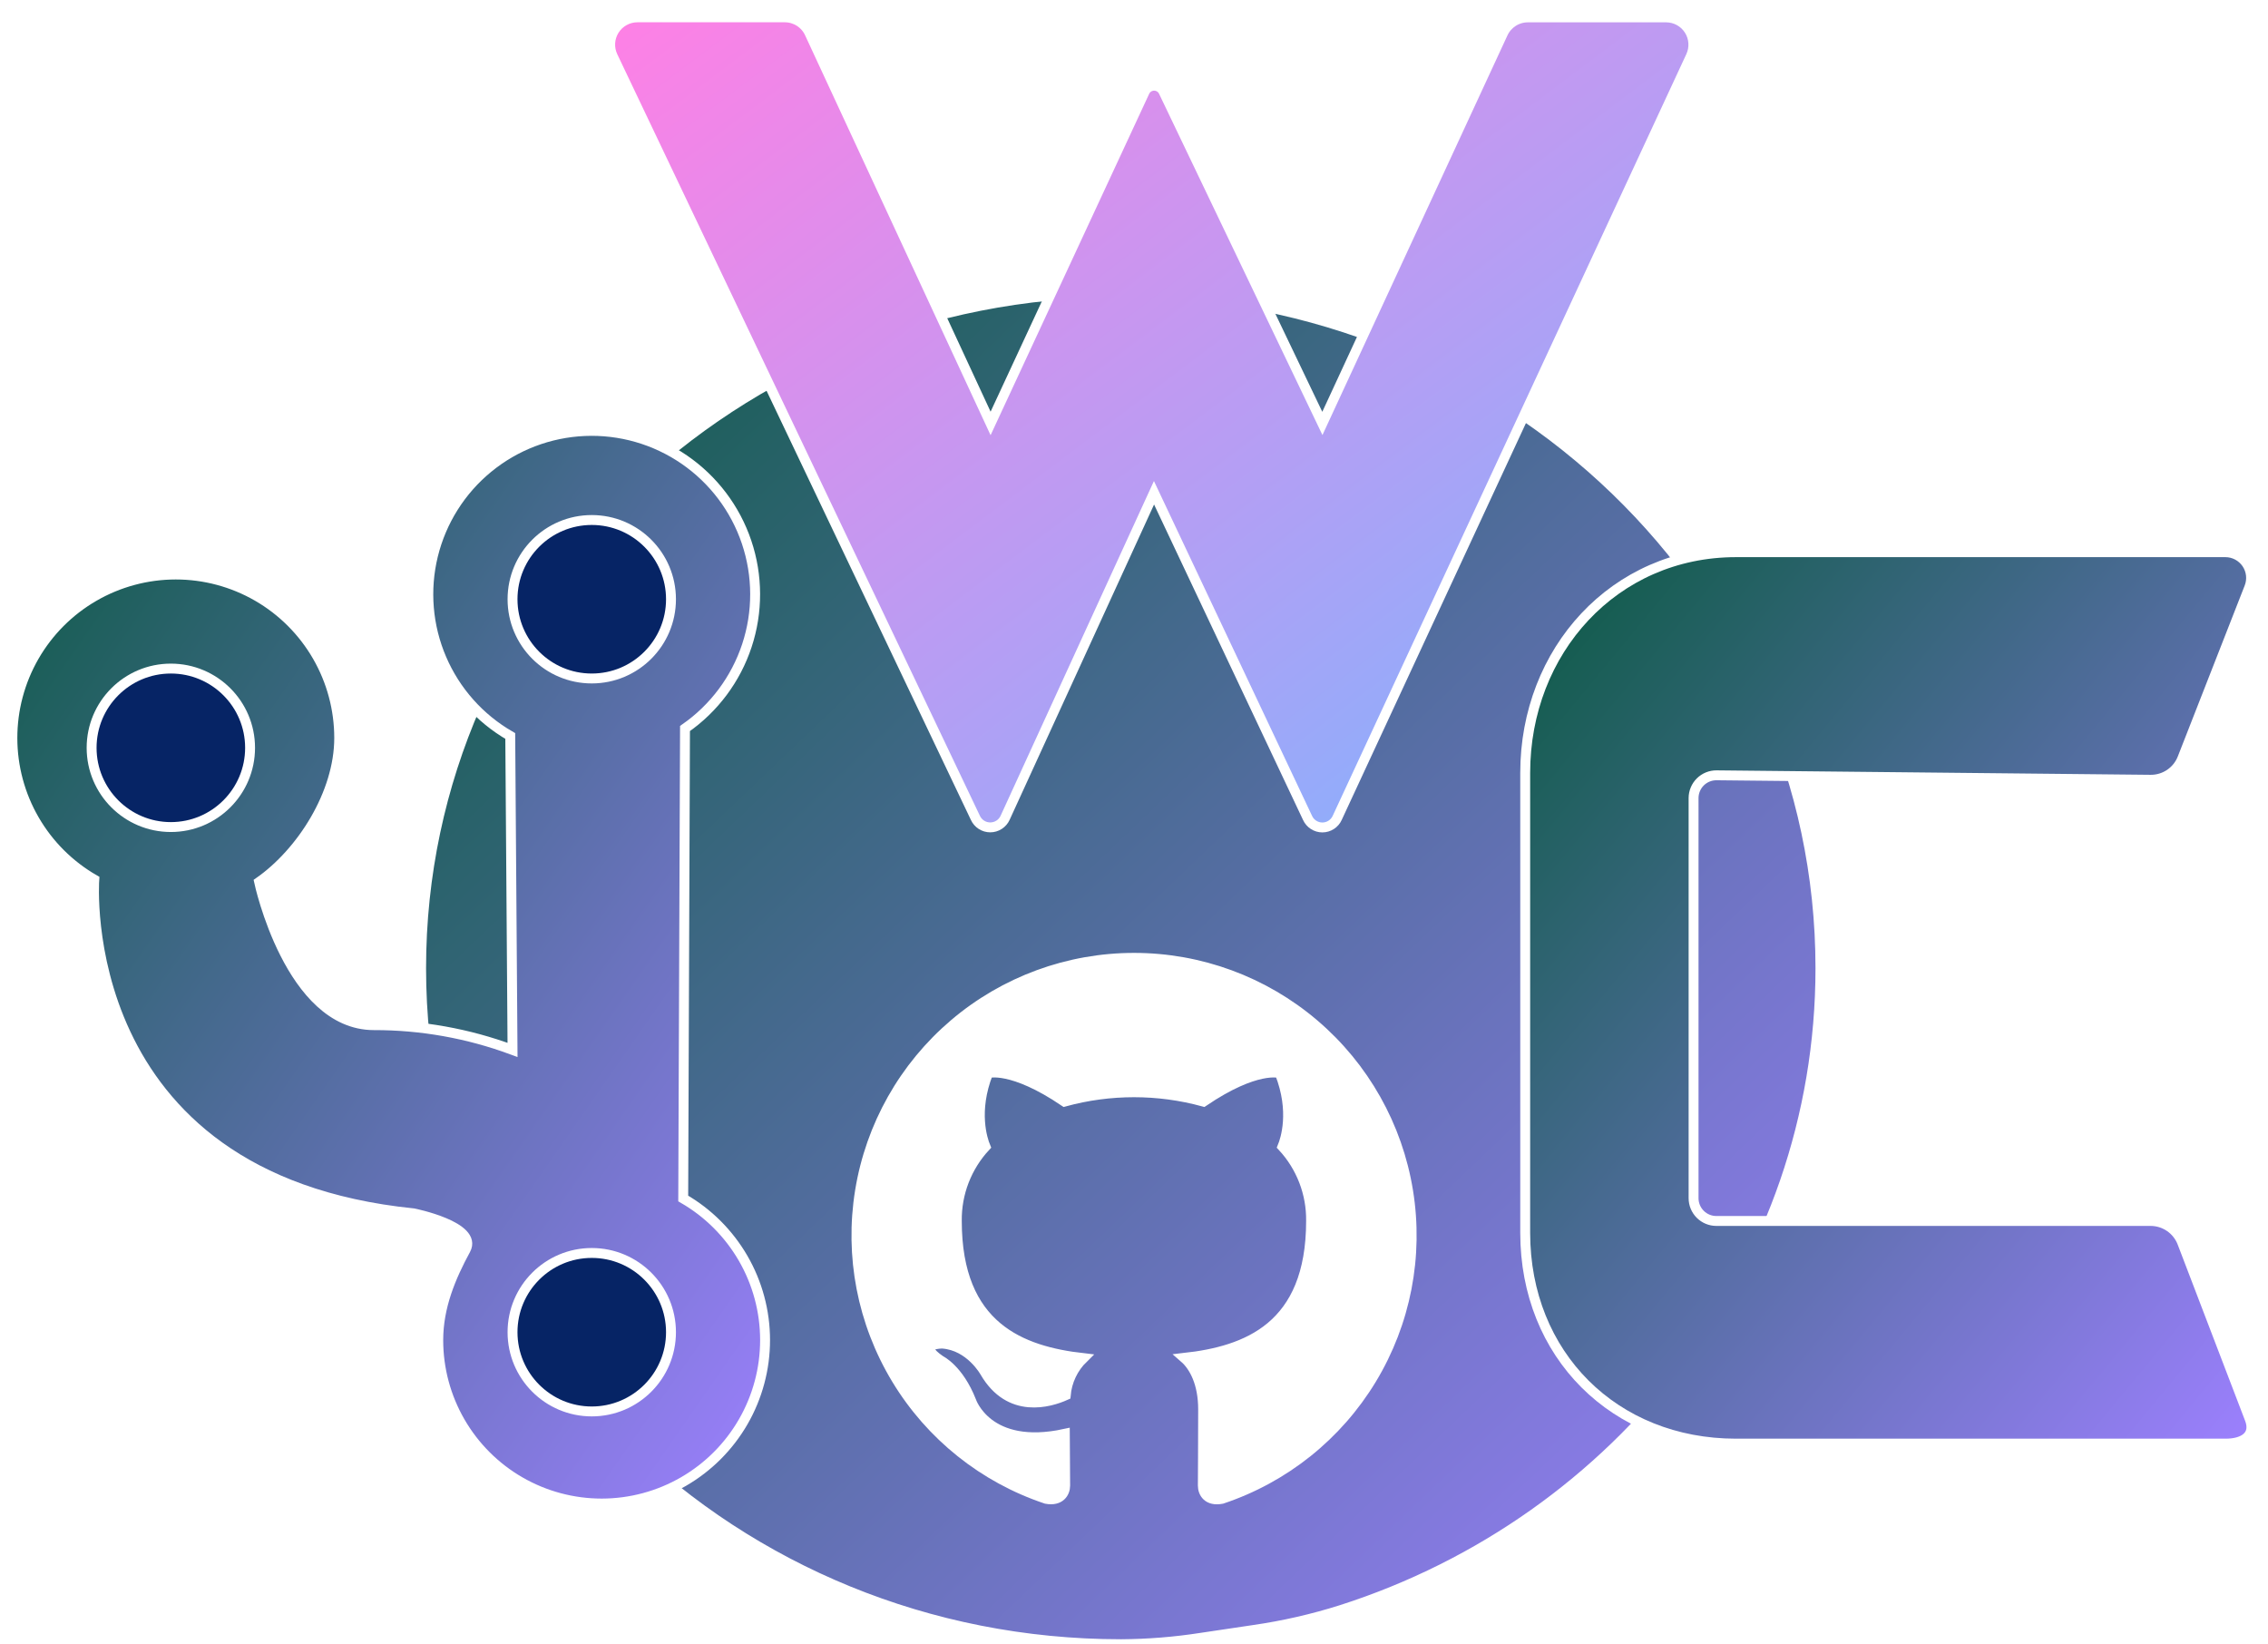 <svg xmlns="http://www.w3.org/2000/svg" viewBox="0 0 458 332">
  <defs>
    <filter id="glow" x="-50%" y="-50%" width="200%" height="200%">
      <feGaussianBlur stdDeviation="4" result="coloredBlur" />
      <feMerge>
        <feMergeNode in="coloredBlur" />
        <feMergeNode in="SourceGraphic" />
      </feMerge>
    </filter>

    <!-- Original aurora gradients -->
    <linearGradient id="auroraGradient1" x1="0%" y1="0%" x2="100%" y2="100%">
      <stop offset="0%" stop-color="#0a5a42">
        <animate attributeName="stop-color" values="#80FFD9; #7CB5FF; #9D80FF; #80FFD9" dur="8s"
          repeatCount="indefinite" />
      </stop>
      <stop offset="100%" stop-color="#9D80FF">
        <animate attributeName="stop-color" values="#9D80FF; #80FFD9; #7CB5FF; #9D80FF" dur="8s"
          repeatCount="indefinite" />
      </stop>
    </linearGradient>

    <linearGradient id="auroraGradient2" x1="0%" y1="0%" x2="100%" y2="100%">
      <stop offset="0%" stop-color="#FF80E5">
        <animate attributeName="stop-color" values="#FF80E5; #80FFD9; #7CB5FF; #FF80E5" dur="6s"
          repeatCount="indefinite" />
      </stop>
      <stop offset="100%" stop-color="#7CB5FF">
        <animate attributeName="stop-color" values="#7CB5FF; #FF80E5; #80FFD9; #7CB5FF" dur="6s"
          repeatCount="indefinite" />
      </stop>
    </linearGradient>
  </defs>

  <!-- Background circle with sharp border -->

  <path
    d="M253.13 329.13C259.151 328.265 265.091 326.907 270.89 325.07C327.09 307.07 367.62 255.84 367.62 195.5C367.62 120.11 304.35 59 226.31 59C148.27 59 85.04 120.11 85.04 195.5C85.04 270.89 148.31 332 226.35 332H226.45C231.808 331.967 237.155 331.539 242.45 330.72L253.13 329.13Z"
    fill="url(#auroraGradient1)" filter="url(#glow)" stroke="#ffffff" stroke-width="2">
    <animate attributeName="d" dur="10s" repeatCount="indefinite"
      values="
        M253.13 329.13C259.151 328.265 265.091 326.907 270.89 325.07C327.09 307.07 367.62 255.84 367.62 195.5C367.62 120.11 304.35 59 226.31 59C148.27 59 85.04 120.11 85.04 195.5C85.04 270.89 148.31 332 226.35 332H226.45C231.808 331.967 237.155 331.539 242.45 330.72L253.13 329.13Z;
        M253.13 329.13C259.151 328.265 265.091 326.907 270.89 325.07C327.09 307.07 377.62 255.84 377.62 195.5C377.62 120.11 304.35 49 226.31 49C148.27 49 75.04 120.11 75.04 195.5C75.04 270.89 148.31 342 226.35 342H226.45C231.808 341.967 237.155 341.539 242.45 340.72L253.13 329.13Z;
        M253.13 329.13C259.151 328.265 265.091 326.907 270.89 325.07C327.09 307.07 367.62 255.84 367.62 195.5C367.62 120.11 304.35 59 226.31 59C148.27 59 85.04 120.11 85.04 195.5C85.04 270.89 148.31 332 226.35 332H226.45C231.808 331.967 237.155 331.539 242.45 330.72L253.13 329.13Z" />
  </path>
  <path
    d="M440.72 153.1L454.23 118.58C454.538 117.794 454.649 116.944 454.553 116.105C454.458 115.266 454.16 114.463 453.684 113.765C453.208 113.068 452.569 112.497 451.822 112.102C451.076 111.707 450.244 111.501 449.4 111.5H350.57C325.95 111.5 308 131.45 308 156.06V248.94C308 273.55 326 291.5 350.57 291.5H449.46C453.1 291.5 455.61 289.85 454.3 286.5L440.69 250.93C440.192 249.639 439.315 248.529 438.175 247.746C437.034 246.962 435.684 246.542 434.3 246.54H346.61C346.005 246.541 345.406 246.423 344.847 246.193C344.287 245.962 343.779 245.624 343.351 245.196C342.923 244.769 342.583 244.261 342.351 243.703C342.119 243.144 342 242.545 342 241.94V161.15C342 160.542 342.121 159.939 342.355 159.378C342.589 158.817 342.933 158.307 343.365 157.88C343.797 157.452 344.31 157.114 344.874 156.886C345.438 156.657 346.042 156.543 346.65 156.55L434.28 157.45C435.668 157.465 437.028 157.057 438.179 156.28C439.33 155.503 440.216 154.394 440.72 153.1Z"
    fill="url(#auroraGradient1)" stroke="#ffffff" stroke-width="2" filter="url(#glow)">
    <animate attributeName="opacity" values="0.8;1;0.8" dur="3s" repeatCount="indefinite" />
  </path>
  <!-- M Logo with sharp border -->
  <path
    d="M123.75 11.38L196.97 165.14C197.233 165.714 197.656 166.201 198.188 166.543C198.719 166.884 199.338 167.065 199.97 167.065C200.602 167.065 201.22 166.884 201.752 166.543C202.284 166.201 202.707 165.714 202.97 165.14L233.04 99.5L264.04 165.14C264.3 165.718 264.722 166.208 265.254 166.552C265.786 166.896 266.406 167.079 267.04 167.079C267.674 167.079 268.294 166.896 268.826 166.552C269.358 166.208 269.78 165.718 270.04 165.14L341.45 11.34C341.84 10.5 342.012 9.576 341.95 8.652C341.888 7.728 341.594 6.835 341.096 6.055C340.598 5.274 339.911 4.632 339.099 4.187C338.287 3.743 337.376 3.51 336.45 3.51H308.52C307.47 3.513 306.442 3.815 305.557 4.38C304.672 4.944 303.965 5.749 303.52 6.7L267.04 85.5L234.96 18.5C234.789 18.142 234.521 17.84 234.185 17.629C233.85 17.417 233.461 17.305 233.065 17.305C232.669 17.305 232.28 17.417 231.945 17.629C231.609 17.84 231.341 18.142 231.17 18.5L200.04 85.5L163.48 6.69C163.038 5.737 162.332 4.93 161.446 4.365C160.56 3.8 159.531 3.5 158.48 3.5H128.73C127.799 3.499 126.883 3.734 126.068 4.183C125.252 4.631 124.564 5.279 124.066 6.066C123.569 6.853 123.279 7.753 123.224 8.682C123.169 9.612 123.35 10.54 123.75 11.38Z"
    fill="url(#auroraGradient2)" filter="url(#glow)" stroke="#ffffff" stroke-width="2" />

  <!-- Side elements with sharp border -->
  <path
    d="M94.04 252.31C91.04 257.85 88.5 263.84 88.5 270.61C88.502 276.404 90.03 282.094 92.929 287.11C95.829 292.126 99.997 296.291 105.017 299.185C110.036 302.078 115.728 303.6 121.522 303.596C127.315 303.592 133.006 302.063 138.021 299.163C143.036 296.262 147.2 292.093 150.092 287.073C152.985 282.053 154.505 276.36 154.5 270.567C154.495 264.773 152.964 259.083 150.063 254.068C147.161 249.054 142.99 244.892 137.97 242L138.33 147.1C144.199 143.02 148.585 137.144 150.827 130.356C153.07 123.569 153.048 116.237 150.764 109.463C148.481 102.689 144.06 96.84 138.166 92.795C132.272 88.751 125.224 86.729 118.083 87.034C110.941 87.34 104.091 89.956 98.565 94.49C93.038 99.023 89.132 105.229 87.436 112.173C85.74 119.117 86.344 126.424 89.158 132.995C91.972 139.566 96.844 145.046 103.04 148.61L103.5 212C94.541 208.672 85.057 206.978 75.5 207C58.5 207 52.33 178.1 52.33 178.1C60.9 172.1 68.5 160.23 68.5 149C68.499 143.206 66.972 137.514 64.072 132.497C61.173 127.48 57.004 123.315 51.985 120.42C46.965 117.526 41.272 116.004 35.478 116.008C29.683 116.012 23.992 117.542 18.977 120.443C13.961 123.344 9.798 127.515 6.905 132.536C4.013 137.557 2.494 143.25 2.5 149.045C2.506 154.839 4.038 160.53 6.942 165.544C9.845 170.558 14.018 174.72 19.04 177.61C19.04 177.61 14.5 238 83.5 245C83.5 245 96.57 247.61 94.04 252.31Z"
    fill="url(#auroraGradient1)" filter="url(#glow)" stroke="#ffffff" stroke-width="2">
    <animate attributeName="opacity" values="0.7;1;0.7" dur="4s" repeatCount="indefinite" />
  </path>

  <!-- Circles with sharp borders -->
  <circle cx="119.5" cy="269" r="16" fill="#062465" filter="url(#glow)" stroke="#ffffff" stroke-width="2">
    <animate attributeName="r" values="16;17;16" dur="2s" repeatCount="indefinite" />
  </circle>

  <circle cx="119.5" cy="121" r="16" fill="#062465" filter="url(#glow)" stroke="#ffffff" stroke-width="2">
    <animate attributeName="r" values="16;17;16" dur="2s" repeatCount="indefinite" />
  </circle>

  <circle cx="34.5" cy="151" r="16" fill="#062465" filter="url(#glow)" stroke="#ffffff" stroke-width="2">
    <animate attributeName="r" values="16;17;16" dur="2s" repeatCount="indefinite" />
  </circle>

  <!-- Octocat with sharp border -->
  <path
    d="M229.04 193.41C215.727 193.402 202.845 198.133 192.701 206.755C182.557 215.377 175.812 227.328 173.675 240.469C171.537 253.61 174.146 267.082 181.034 278.475C187.922 289.868 198.641 298.438 211.27 302.65C214.07 303.17 215.1 301.44 215.1 299.96C215.1 298.48 215.05 294.2 215.03 289.52C199.43 292.91 196.14 282.91 196.14 282.91C193.59 276.43 189.92 274.7 189.92 274.7C184.83 271.22 190.3 271.3 190.3 271.3C195.93 271.69 198.89 277.07 198.89 277.07C203.89 285.64 212.01 283.17 215.21 281.73C215.46 278.889 216.72 276.232 218.76 274.24C206.31 272.82 193.22 268.01 193.22 246.53C193.15 240.974 195.22 235.603 199 231.53C198.42 230.12 196.5 224.41 199.54 216.69C199.54 216.69 204.25 215.19 214.96 222.44C224.15 219.92 233.85 219.92 243.04 222.44C253.74 215.19 258.44 216.69 258.44 216.69C261.49 224.41 259.57 230.12 258.99 231.53C262.767 235.604 264.832 240.975 264.76 246.53C264.76 268.06 251.64 272.8 239.16 274.19C241.16 275.93 242.96 279.34 242.96 284.57C242.96 292.07 242.9 298.11 242.9 299.96C242.9 301.45 243.9 303.2 246.75 302.65C259.375 298.439 270.089 289.875 276.978 278.488C283.867 267.101 286.48 253.635 284.35 240.499C282.221 227.362 275.487 215.411 265.353 206.784C255.22 198.157 242.348 193.416 229.04 193.41Z"
    fill="#ffffff" filter="url(#glow)" stroke="#ffffff" stroke-width="2">
    <animate attributeName="opacity" values="0.8;1;0.8" dur="3s" repeatCount="indefinite" />
  </path>

</svg>
